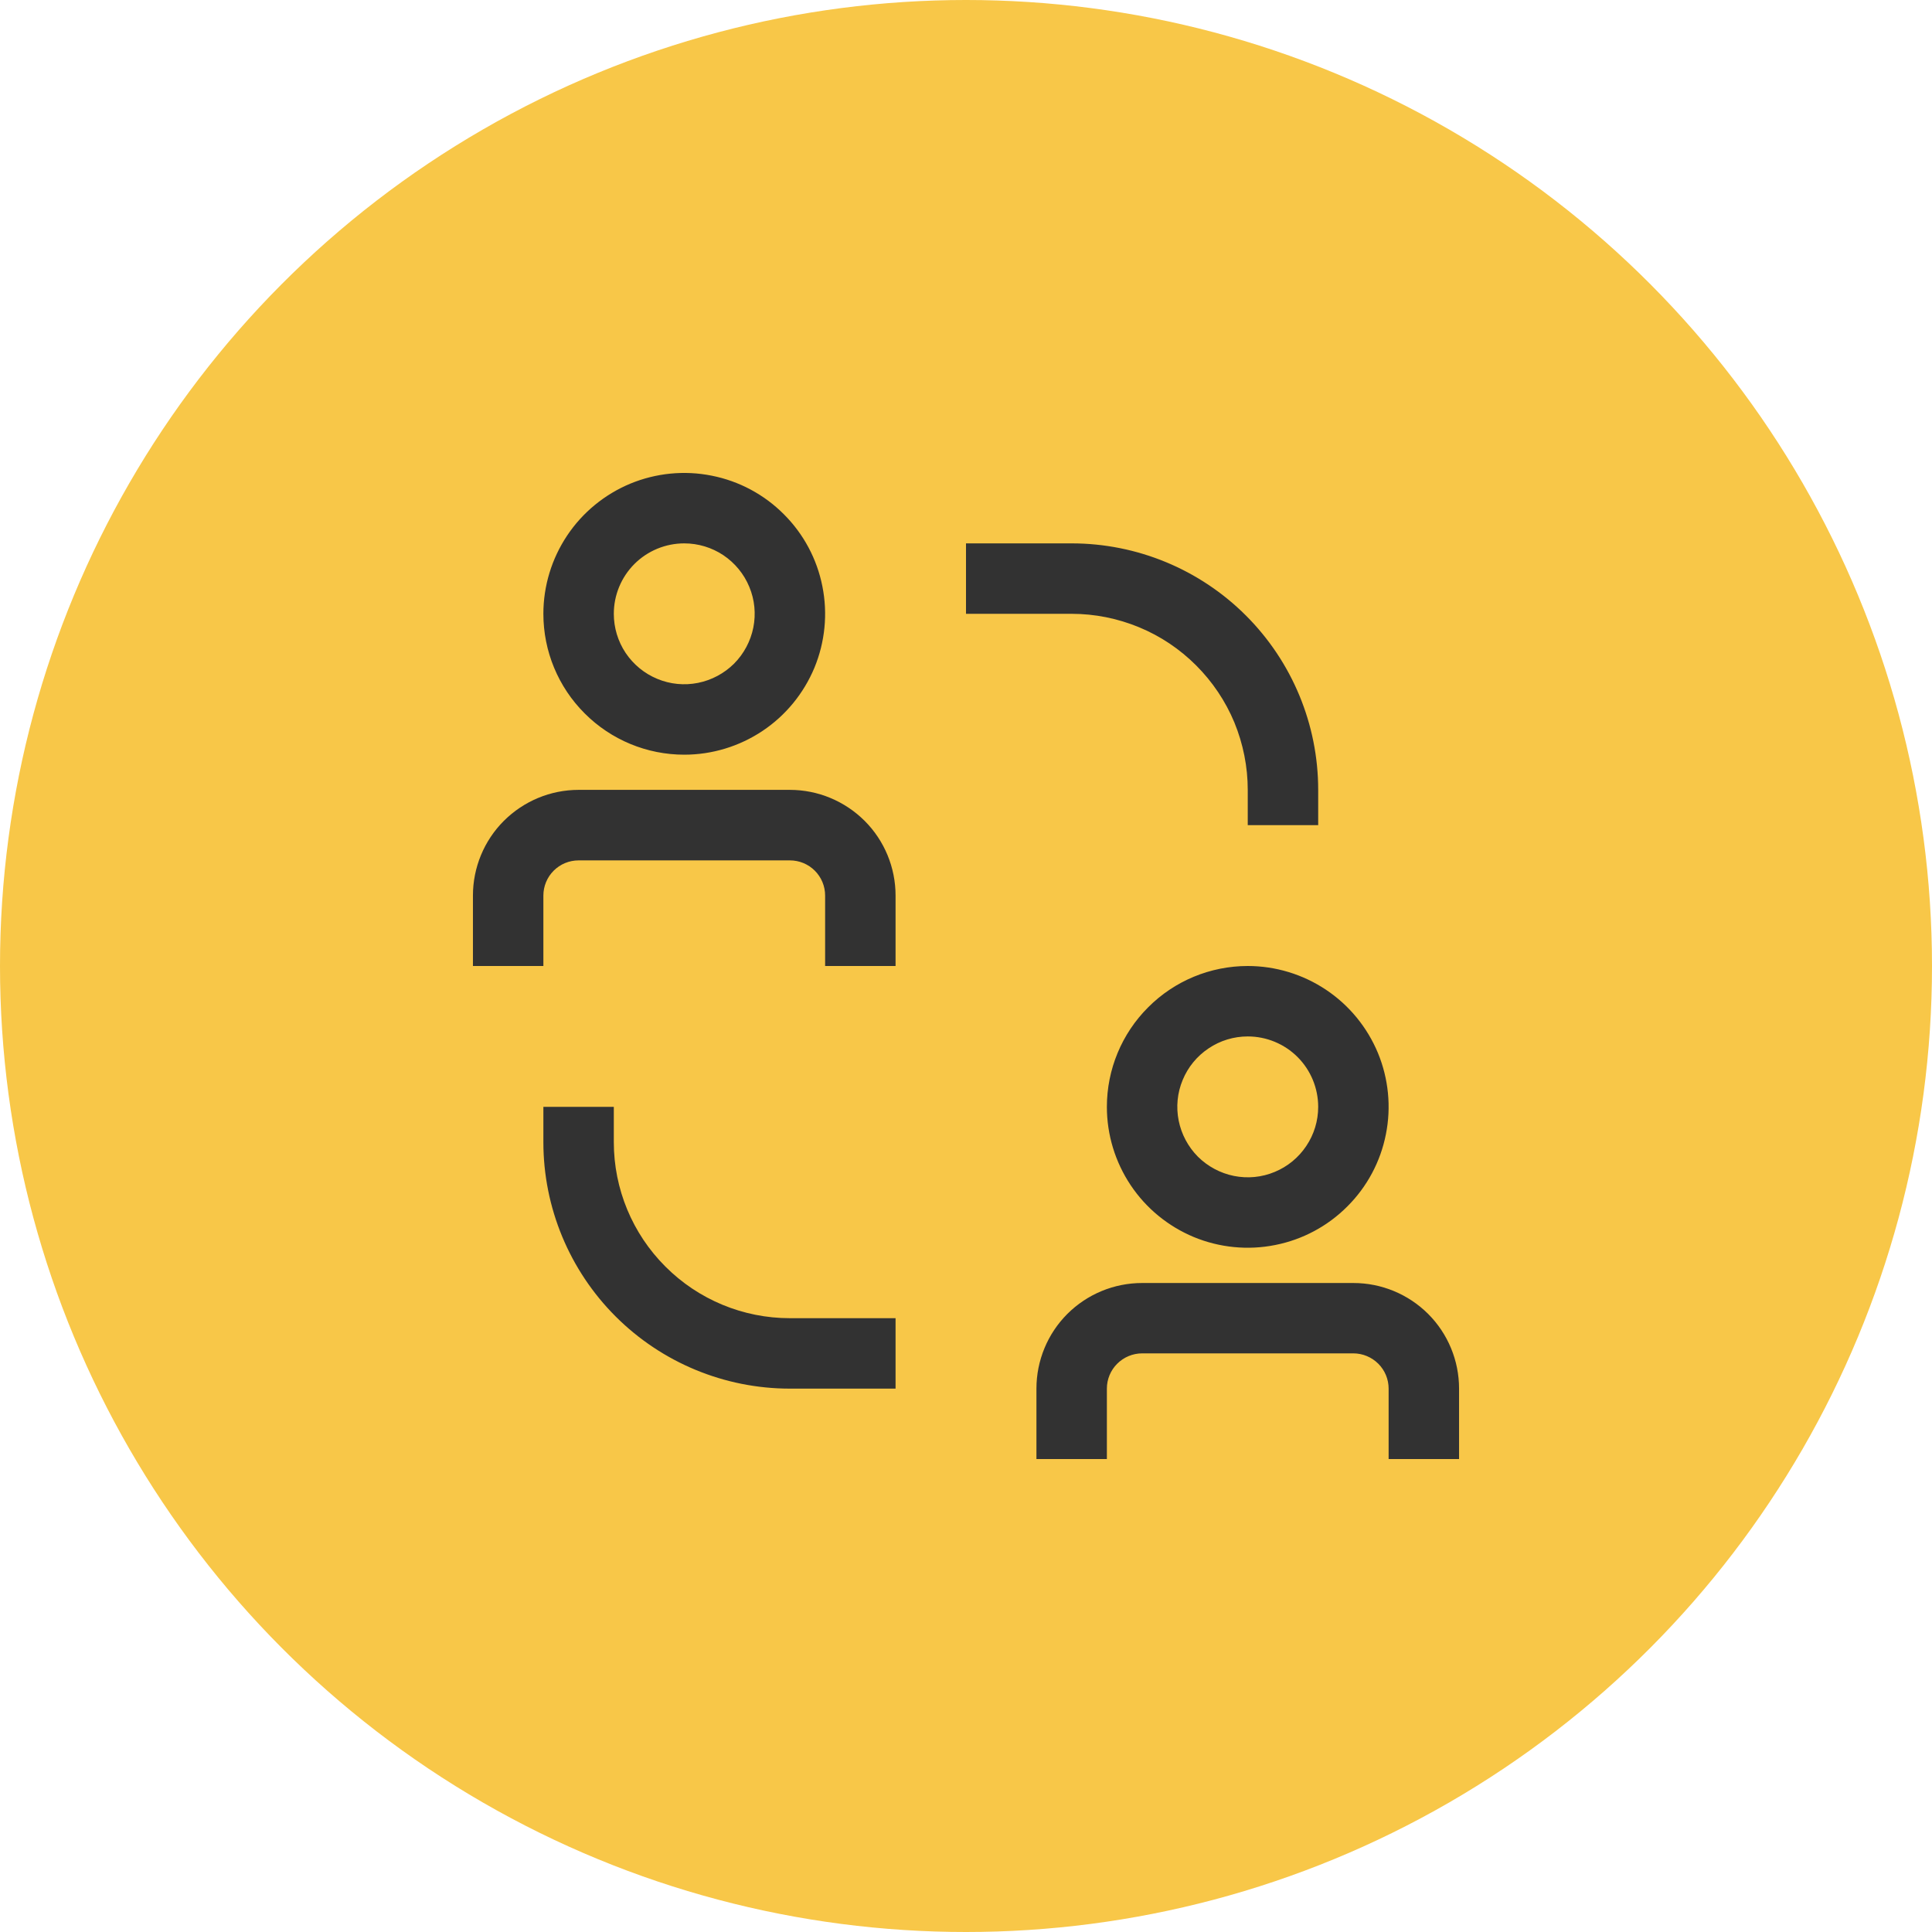 <svg width="24" height="24" viewBox="0 0 24 24" fill="none" xmlns="http://www.w3.org/2000/svg">
<circle cx="12" cy="12" r="12" fill="#F8C748"/>
<g clip-path="url(#clip0_81_838)">
<path d="M7.625 14.188V13.75H6.75V14.188C6.75 15 7.073 15.779 7.647 16.353C8.221 16.927 9 17.25 9.812 17.25H11.125V16.375H9.812C9.232 16.375 8.676 16.145 8.266 15.734C7.855 15.324 7.625 14.768 7.625 14.188ZM15.5 9.812V10.25H16.375V9.812C16.375 9 16.052 8.221 15.478 7.647C14.904 7.073 14.125 6.75 13.312 6.75H12V7.625H13.312C13.6 7.625 13.884 7.682 14.15 7.792C14.415 7.901 14.656 8.063 14.859 8.266C15.062 8.469 15.224 8.71 15.334 8.975C15.443 9.241 15.5 9.525 15.5 9.812ZM9.812 9.812H7.188C6.839 9.812 6.506 9.951 6.259 10.197C6.013 10.443 5.875 10.777 5.875 11.125V12H6.75V11.125C6.75 11.009 6.796 10.898 6.878 10.816C6.96 10.734 7.071 10.688 7.188 10.688H9.812C9.929 10.688 10.04 10.734 10.122 10.816C10.204 10.898 10.25 11.009 10.25 11.125V12H11.125V11.125C11.125 10.777 10.987 10.443 10.741 10.197C10.494 9.951 10.161 9.812 9.812 9.812ZM8.5 9.375C8.846 9.375 9.184 9.272 9.472 9.08C9.76 8.888 9.984 8.614 10.117 8.295C10.249 7.975 10.284 7.623 10.216 7.284C10.149 6.944 9.982 6.632 9.737 6.388C9.493 6.143 9.181 5.976 8.841 5.909C8.502 5.841 8.15 5.876 7.83 6.008C7.511 6.141 7.237 6.365 7.045 6.653C6.853 6.941 6.75 7.279 6.75 7.625C6.75 8.089 6.934 8.534 7.263 8.862C7.591 9.191 8.036 9.375 8.5 9.375ZM8.5 6.75C8.673 6.75 8.842 6.801 8.986 6.897C9.13 6.994 9.242 7.13 9.308 7.29C9.375 7.45 9.392 7.626 9.358 7.796C9.324 7.965 9.241 8.121 9.119 8.244C8.996 8.366 8.84 8.449 8.671 8.483C8.501 8.517 8.325 8.5 8.165 8.433C8.005 8.367 7.869 8.255 7.772 8.111C7.676 7.967 7.625 7.798 7.625 7.625C7.625 7.393 7.717 7.17 7.881 7.006C8.045 6.842 8.268 6.75 8.5 6.75ZM16.812 15.938H14.188C13.839 15.938 13.506 16.076 13.259 16.322C13.013 16.568 12.875 16.902 12.875 17.25V18.125H13.75V17.25C13.75 17.134 13.796 17.023 13.878 16.941C13.96 16.859 14.072 16.812 14.188 16.812H16.812C16.928 16.812 17.04 16.859 17.122 16.941C17.204 17.023 17.25 17.134 17.25 17.25V18.125H18.125V17.25C18.125 16.902 17.987 16.568 17.741 16.322C17.494 16.076 17.161 15.938 16.812 15.938ZM13.75 13.75C13.75 14.096 13.853 14.434 14.045 14.722C14.237 15.01 14.511 15.234 14.83 15.367C15.15 15.499 15.502 15.534 15.841 15.466C16.181 15.399 16.493 15.232 16.737 14.987C16.982 14.743 17.149 14.431 17.216 14.091C17.284 13.752 17.249 13.4 17.117 13.08C16.984 12.761 16.76 12.487 16.472 12.295C16.184 12.103 15.846 12 15.5 12C15.036 12 14.591 12.184 14.263 12.513C13.934 12.841 13.75 13.286 13.75 13.75ZM16.375 13.75C16.375 13.923 16.324 14.092 16.227 14.236C16.131 14.38 15.995 14.492 15.835 14.558C15.675 14.625 15.499 14.642 15.329 14.608C15.16 14.574 15.004 14.491 14.881 14.369C14.759 14.246 14.676 14.09 14.642 13.921C14.608 13.751 14.625 13.575 14.692 13.415C14.758 13.255 14.87 13.119 15.014 13.023C15.158 12.926 15.327 12.875 15.5 12.875C15.732 12.875 15.955 12.967 16.119 13.131C16.283 13.295 16.375 13.518 16.375 13.75Z" fill="#323232"/>
</g>
<defs>
<clipPath id="clip0_81_838">
<rect width="14" height="14" fill="white" transform="translate(5 5)"/>
</clipPath>
</defs>
</svg>
